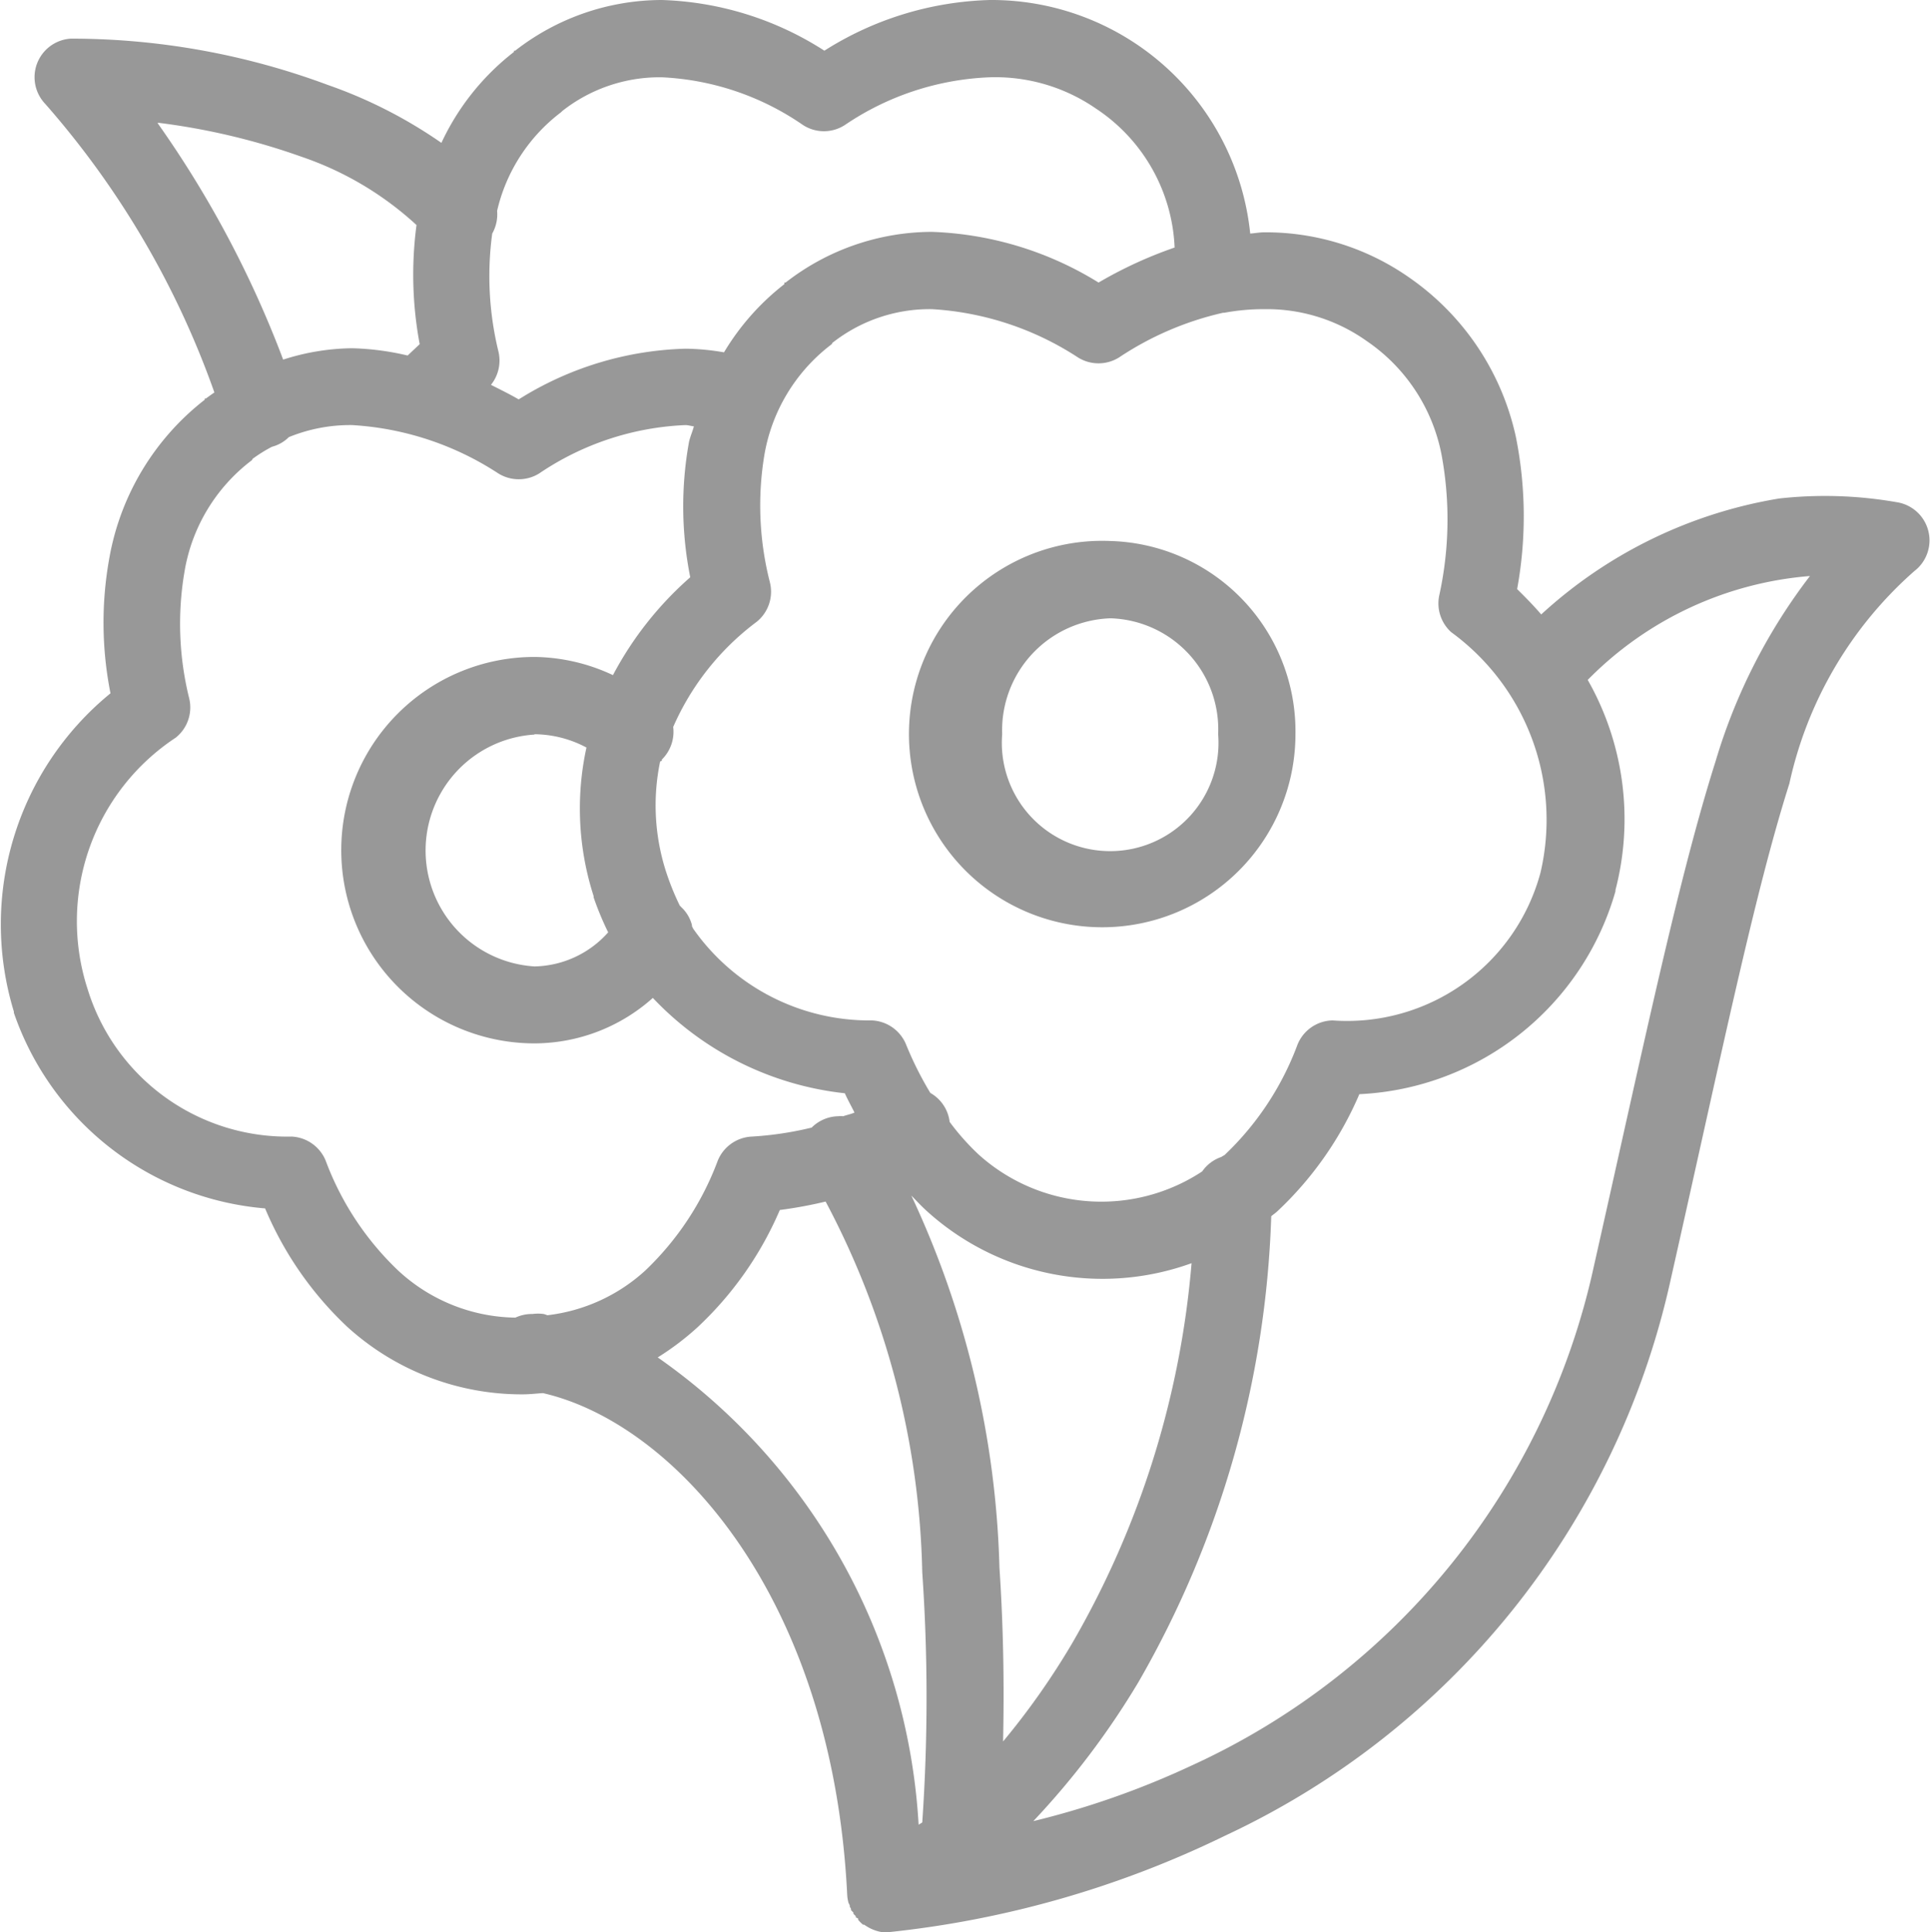 <svg xmlns="http://www.w3.org/2000/svg" width="16.978" height="17" viewBox="0 0 16.978 17">
    <path id="icons8_flower_bouquet" d="M5.9,0A2.1,2.1,0,0,0,4.61.446s-.008,0-.011,0V.457a2.174,2.174,0,0,0-.638.8,4.13,4.13,0,0,0-1-.51A6.474,6.474,0,0,0,.731.34H.7A.34.34,0,0,0,.476.914,7.76,7.76,0,0,1,1.964,3.453c-.025.017-.05.035-.074.053,0,0-.008,0-.011,0v.011A2.264,2.264,0,0,0,1.04,4.909,3.183,3.183,0,0,0,1.05,6.1,2.624,2.624,0,0,0,.2,8.9v.011a2.563,2.563,0,0,0,2.21,1.721,3.052,3.052,0,0,0,.722,1.041,2.281,2.281,0,0,0,1.541.595c.061,0,.122-.007.181-.011,1.153.264,2.55,1.786,2.677,4.42a.353.353,0,0,0,.011.064.159.159,0,0,0,.011.021v.011a.157.157,0,0,0,.011.021v.011a.159.159,0,0,0,.021.021v.011a.161.161,0,0,0,.021.021v.011l.021.011v.011a.32.32,0,0,0,.043.043H7.68a.434.434,0,0,0,.053.032A.365.365,0,0,0,7.84,17h.053a8.852,8.852,0,0,0,2.964-.85,7.075,7.075,0,0,0,3.91-4.856c.46-2.043.746-3.435,1.052-4.4a3.474,3.474,0,0,1,1.1-1.87.34.34,0,0,0-.159-.606,3.653,3.653,0,0,0-1.031-.032,4.071,4.071,0,0,0-2.093,1.02c-.069-.08-.139-.151-.212-.223a3.551,3.551,0,0,0-.011-1.339,2.3,2.3,0,0,0-.935-1.4,2.2,2.2,0,0,0-1.275-.4c-.044,0-.085.008-.127.011A2.288,2.288,0,0,0,8.785,0,2.858,2.858,0,0,0,7.33.446,2.8,2.8,0,0,0,5.9,0Zm0,.68a2.376,2.376,0,0,1,1.233.414A.338.338,0,0,0,7.51,1.1,2.437,2.437,0,0,1,8.785.68,1.559,1.559,0,0,1,9.72.956a1.542,1.542,0,0,1,.691,1.222,3.709,3.709,0,0,0-.669.308A2.978,2.978,0,0,0,8.275,2.04a2.1,2.1,0,0,0-1.286.446s-.008,0-.011,0V2.5a2.169,2.169,0,0,0-.531.6,2.083,2.083,0,0,0-.34-.032,2.9,2.9,0,0,0-1.466.446c-.076-.044-.161-.086-.244-.128a.342.342,0,0,0,.064-.3,2.8,2.8,0,0,1-.053-1.031.344.344,0,0,0,.043-.2A1.518,1.518,0,0,1,5.013.988L5.024.977A1.384,1.384,0,0,1,5.9.68Zm-4.431.4a5.944,5.944,0,0,1,1.264.3,2.841,2.841,0,0,1,1.009.6A3.315,3.315,0,0,0,3.77,3.028l-.106.1a2.355,2.355,0,0,0-.489-.064,2.041,2.041,0,0,0-.606.1A9.245,9.245,0,0,0,1.465,1.084ZM8.275,2.72a2.629,2.629,0,0,1,1.286.425.341.341,0,0,0,.361,0,2.743,2.743,0,0,1,.914-.393h.011a1.924,1.924,0,0,1,.361-.032A1.515,1.515,0,0,1,12.1,3a1.57,1.57,0,0,1,.659,1,3.118,3.118,0,0,1-.021,1.243.341.341,0,0,0,.106.319,2.044,2.044,0,0,1,.786,2.114A1.762,1.762,0,0,1,11.8,8.978a.34.34,0,0,0-.308.213,2.573,2.573,0,0,1-.637.967c-.009.009-.023.013-.032.021a.34.34,0,0,0-.17.128,1.612,1.612,0,0,1-1.966-.149,2.113,2.113,0,0,1-.255-.287.339.339,0,0,0-.17-.255,3.021,3.021,0,0,1-.213-.425.341.341,0,0,0-.3-.213,1.893,1.893,0,0,1-1.573-.807.161.161,0,0,0-.011-.021s0-.008,0-.011a.328.328,0,0,0-.085-.149s-.008-.007-.011-.011l-.011-.011a2.31,2.31,0,0,1-.117-.287A1.9,1.9,0,0,1,5.885,6.7L5.9,6.694s0-.008,0-.011a.343.343,0,0,0,.1-.287,2.31,2.31,0,0,1,.733-.924.34.34,0,0,0,.117-.351A2.724,2.724,0,0,1,6.8,4.016a1.547,1.547,0,0,1,.595-.988L7.4,3.017A1.384,1.384,0,0,1,8.275,2.72Zm-5.1,1.02a2.629,2.629,0,0,1,1.286.425.341.341,0,0,0,.361,0A2.475,2.475,0,0,1,6.108,3.74c.023,0,.05.009.074.011-.012.046-.033.092-.043.138a3.183,3.183,0,0,0,.011,1.19,3.023,3.023,0,0,0-.68.861A1.662,1.662,0,0,0,4.78,5.78a1.7,1.7,0,0,0,0,3.4,1.566,1.566,0,0,0,1.041-.4,2.728,2.728,0,0,0,1.689.839c.025.057.057.113.085.17-.031.013-.064.02-.1.032a.227.227,0,0,0-.043,0,.34.34,0,0,0-.234.1A2.949,2.949,0,0,1,6.692,10a.341.341,0,0,0-.3.212,2.573,2.573,0,0,1-.638.967,1.539,1.539,0,0,1-.861.393.292.292,0,0,0-.032-.011.385.385,0,0,0-.1,0,.337.337,0,0,0-.149.032,1.547,1.547,0,0,1-1.031-.414,2.572,2.572,0,0,1-.638-.967.341.341,0,0,0-.3-.212A1.837,1.837,0,0,1,.848,8.7a1.935,1.935,0,0,1,.776-2.21.34.34,0,0,0,.117-.351A2.724,2.724,0,0,1,1.7,5.036a1.547,1.547,0,0,1,.595-.988L2.3,4.037a1.344,1.344,0,0,1,.17-.106.329.329,0,0,0,.149-.085A1.427,1.427,0,0,1,3.175,3.74ZM9.848,4.76a1.7,1.7,0,1,0,1.626,1.7A1.675,1.675,0,0,0,9.848,4.76ZM16,5.068a5.028,5.028,0,0,0-.829,1.626c-.324,1.024-.615,2.415-1.073,4.452a6.3,6.3,0,0,1-3.538,4.388,7.4,7.4,0,0,1-1.392.489,7.042,7.042,0,0,0,.924-1.222,8.761,8.761,0,0,0,1.169-4.1c.017-.015.037-.028.053-.043a3.063,3.063,0,0,0,.722-1.031,2.463,2.463,0,0,0,2.253-1.785V7.831a2.478,2.478,0,0,0-.244-1.849A3.086,3.086,0,0,1,16,5.068ZM9.848,5.44a.978.978,0,0,1,.946,1.02.953.953,0,1,1-1.9,0A.986.986,0,0,1,9.848,5.44ZM4.78,6.46a.989.989,0,0,1,.457.117A2.514,2.514,0,0,0,5.3,7.884v.011a2.637,2.637,0,0,0,.128.308.889.889,0,0,1-.648.3,1.022,1.022,0,0,1,0-2.04Zm3.315,4.059c.045.046.089.094.138.138a2.3,2.3,0,0,0,2.327.457,7.99,7.99,0,0,1-1.052,3.347,6.579,6.579,0,0,1-.606.861c.009-.422.007-.947-.032-1.53A8.216,8.216,0,0,0,8.095,10.519Zm-.754.053a7.269,7.269,0,0,1,.85,3.262,16.052,16.052,0,0,1,0,2.2c-.009.008-.023.013-.032.021a5.393,5.393,0,0,0-2.295-4.112,2.411,2.411,0,0,0,.351-.266,3.063,3.063,0,0,0,.723-1.031A3.817,3.817,0,0,0,7.34,10.572Z" transform="translate(-0.078)" fill="#989898"/>
</svg>  